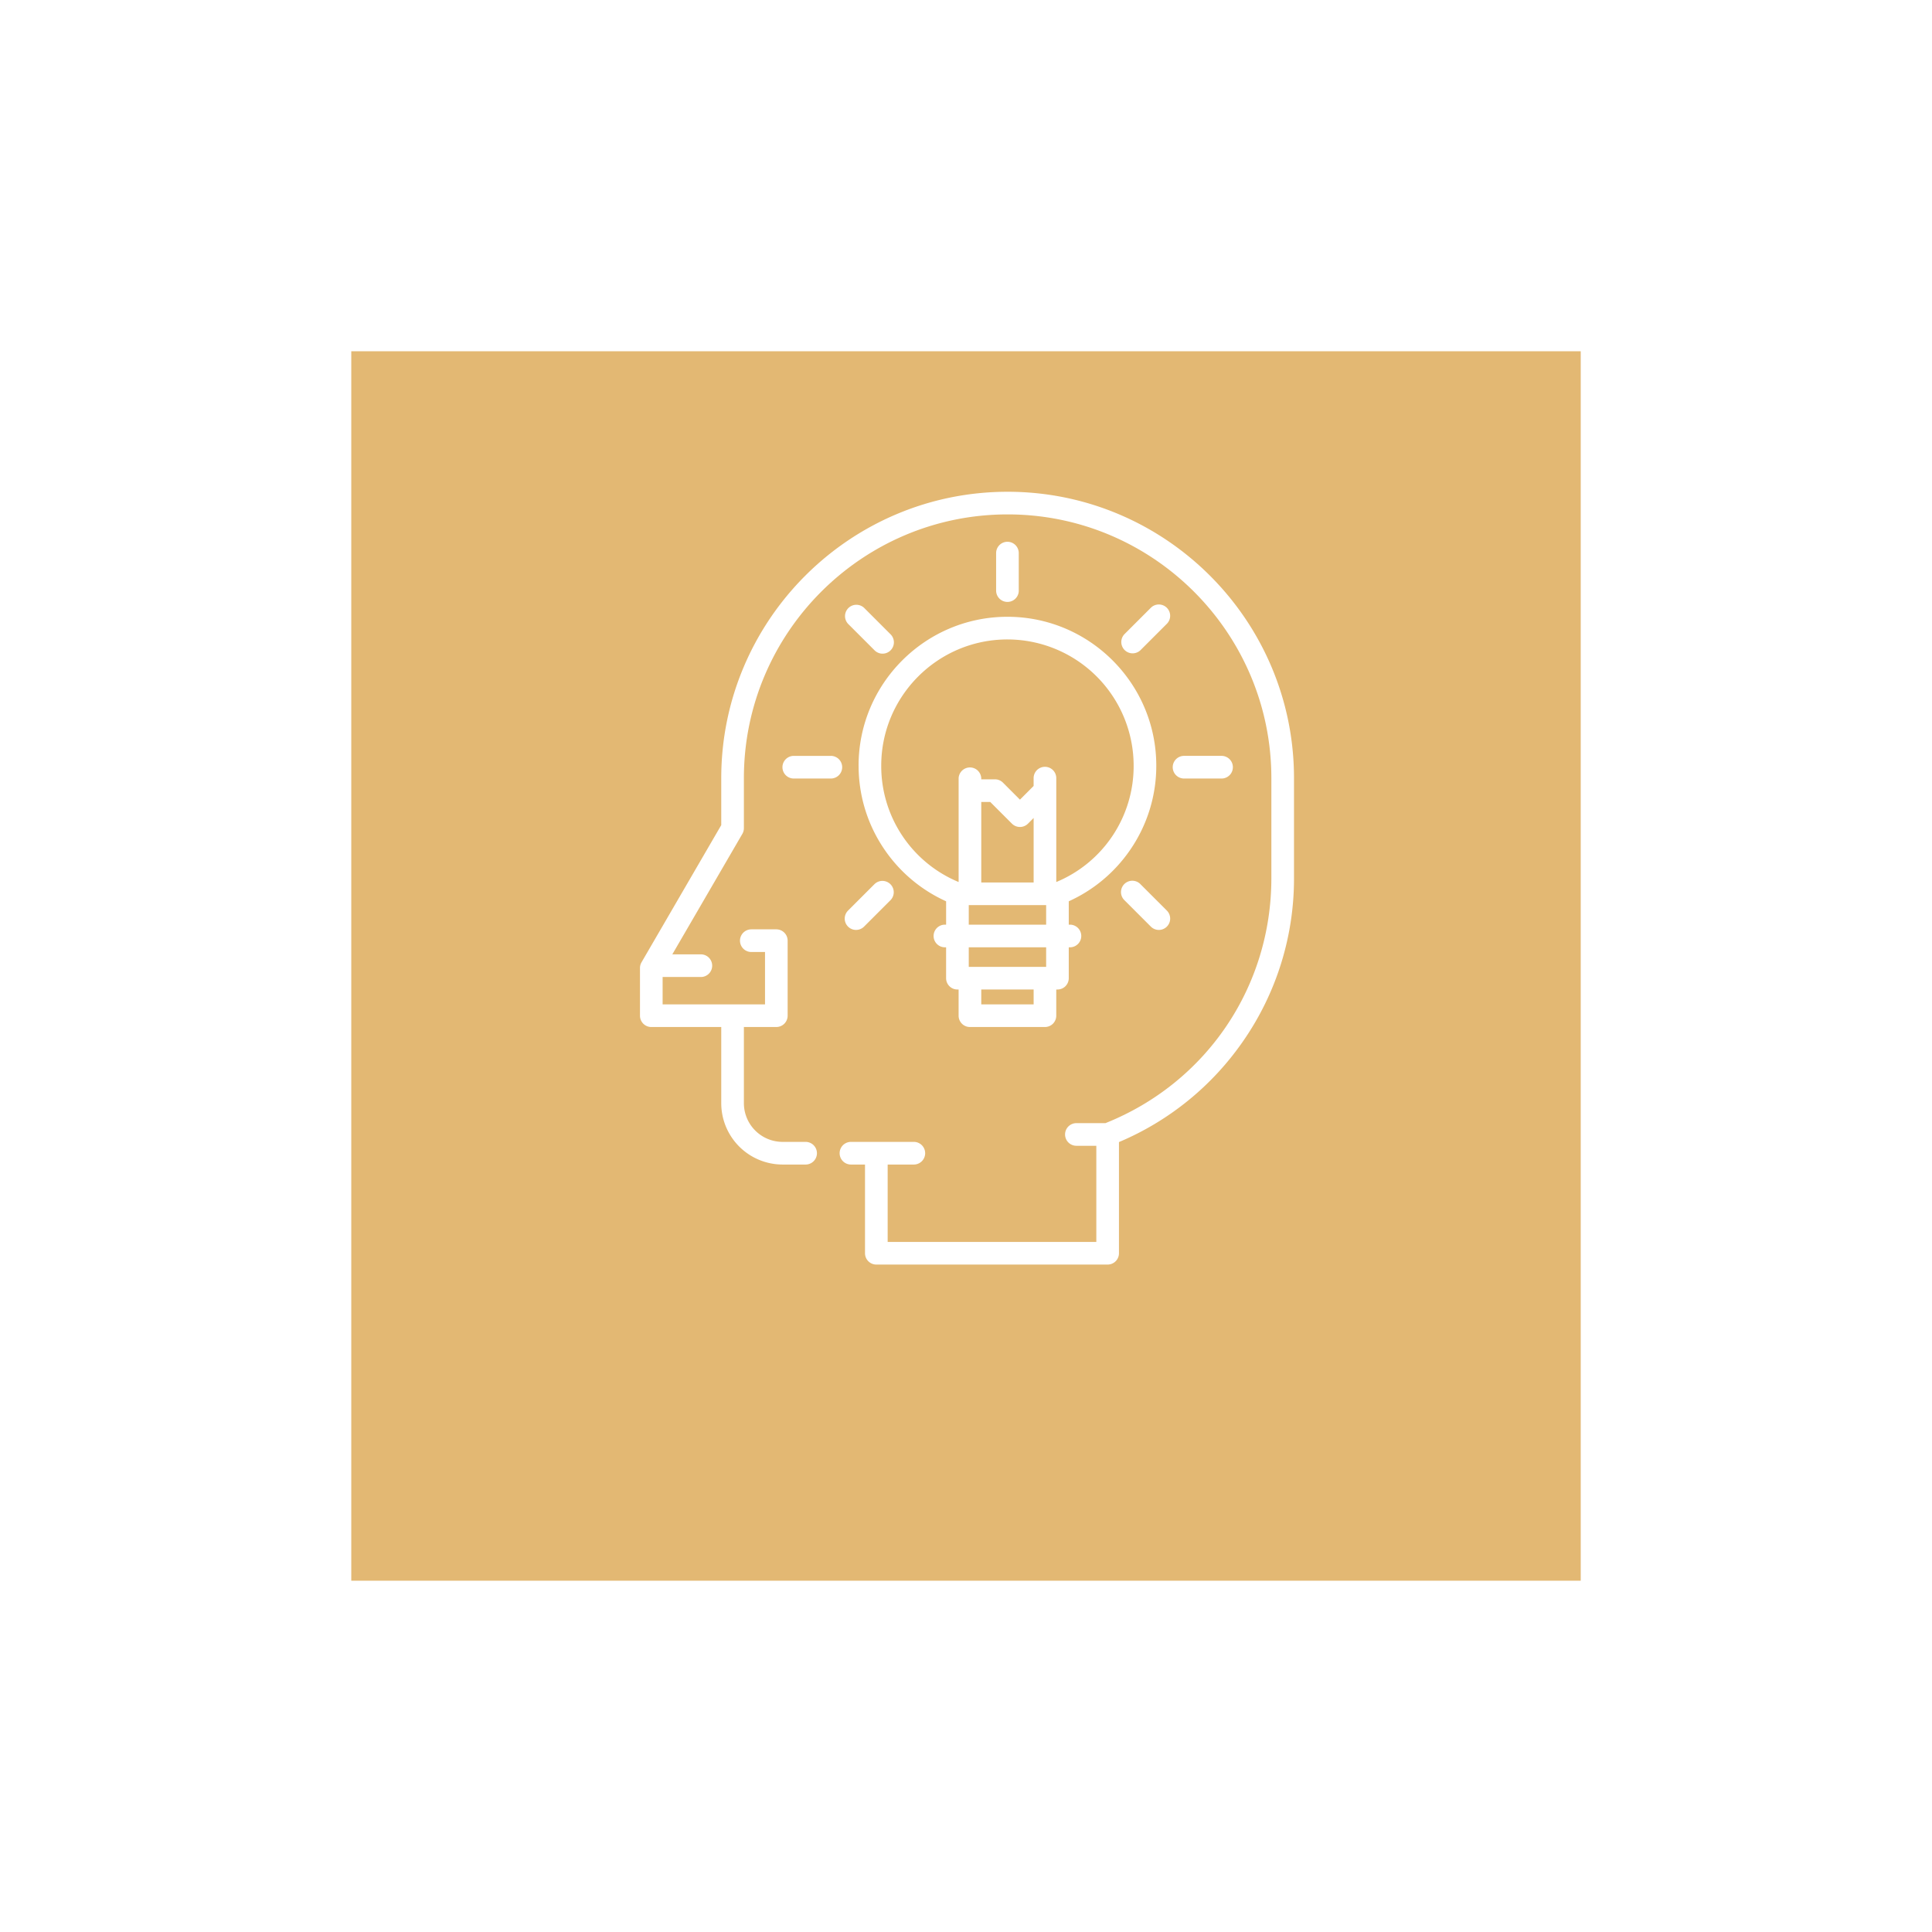 <svg width="110" height="110" fill="none" xmlns="http://www.w3.org/2000/svg"><g filter="url(#filter0_d)"><path fill="#E3B873" d="M20 14.999h70v70H20z"/></g><g clip-path="url(#clip0)" fill="#fff"><path d="M57.37 27.999c-8.99 0-16.305 7.314-16.305 16.305v2.674l-4.54 7.813a.645.645 0 00-.087.324v2.714c0 .356.288.645.644.645h3.983v4.338a3.496 3.496 0 003.492 3.492h1.311a.644.644 0 000-1.29h-1.311a2.205 2.205 0 01-2.203-2.202v-4.338h1.847a.645.645 0 00.644-.645v-4.271a.645.645 0 00-.644-.645h-1.424a.645.645 0 100 1.29h.78v2.981h-5.83v-1.558h2.202a.645.645 0 000-1.289h-1.65l3.98-6.847a.643.643 0 00.095-.338v-2.848c0-8.28 6.736-15.016 15.016-15.016 8.28 0 15.016 6.736 15.016 15.016v5.695c0 6.193-3.704 11.654-9.446 13.948h-1.655a.644.644 0 100 1.289h1.135v5.474H50.54v-4.406h1.49a.644.644 0 100-1.29h-3.58a.645.645 0 000 1.29h.8v5.05c0 .357.29.645.645.645h13.17a.644.644 0 00.644-.644v-6.33a16.285 16.285 0 007.055-5.726 16.209 16.209 0 002.911-9.3v-5.695c0-8.99-7.314-16.305-16.305-16.305z"/><path d="M48.885 43.592c0 1.74.523 3.411 1.513 4.834a8.463 8.463 0 003.47 2.89v1.33H53.8a.644.644 0 100 1.29h.067v1.758c0 .356.288.644.644.644h.068v1.491c0 .356.288.645.644.645h4.271a.645.645 0 00.645-.645v-1.49h.067a.645.645 0 00.645-.645v-1.758h.067a.645.645 0 100-1.29h-.067v-1.33a8.463 8.463 0 003.47-2.89 8.425 8.425 0 001.513-4.834c0-4.673-3.802-8.475-8.475-8.475s-8.475 3.802-8.475 8.475zm6.984 2.069h.512l1.235 1.235a.646.646 0 00.912 0l.323-.324v3.672h-2.982v-4.583zm2.982 11.524h-2.982v-.847h2.982v.847zm.712-2.136h-4.406v-1.113h4.406v1.113zm-4.406-2.402v-1.114h4.406v1.114h-4.406zm2.203-16.24a7.193 7.193 0 017.185 7.185 7.142 7.142 0 01-4.405 6.627v-5.915a.645.645 0 00-1.29 0v.445l-.778.78-.968-.969a.645.645 0 00-.456-.189h-.78v-.067a.645.645 0 00-1.288 0v5.915a7.142 7.142 0 01-4.406-6.627c0-3.962 3.223-7.185 7.186-7.185zm.644-2.781v-2.135a.644.644 0 10-1.289 0v2.135a.644.644 0 101.29 0zm-8.808.98a.645.645 0 00-.912.911l1.51 1.51a.643.643 0 00.912 0 .644.644 0 000-.911l-1.51-1.51zm-1.891 8.431h-2.136a.645.645 0 000 1.289h2.136a.644.644 0 100-1.29zm2.489 7.298l-1.51 1.51a.644.644 0 10.912.912l1.51-1.51a.645.645 0 00-.912-.912zm14.22 0a.644.644 0 000 .912l1.51 1.51a.643.643 0 00.912 0 .645.645 0 000-.912l-1.51-1.51a.644.644 0 00-.912 0zm5.536-6.009a.644.644 0 100-1.29h-2.135a.644.644 0 100 1.29h2.135zm-4.026-9.721l-1.51 1.51a.645.645 0 00.911.912l1.51-1.51a.644.644 0 10-.911-.912z"/></g><defs><clipPath id="clip0"><path fill="#fff" d="M33 27.999h44v44H33z"/></clipPath><filter id="filter0_d" x="0" y="-.001" width="110" height="110" filterUnits="userSpaceOnUse" color-interpolation-filters="sRGB"><feFlood flood-opacity="0" result="BackgroundImageFix"/><feColorMatrix in="SourceAlpha" values="0 0 0 0 0 0 0 0 0 0 0 0 0 0 0 0 0 0 127 0"/><feOffset dy="5"/><feGaussianBlur stdDeviation="10"/><feColorMatrix values="0 0 0 0 0.89 0 0 0 0 0.722 0 0 0 0 0.451 0 0 0 0.5 0"/><feBlend in2="BackgroundImageFix" result="effect1_dropShadow"/><feBlend in="SourceGraphic" in2="effect1_dropShadow" result="shape"/></filter></defs></svg>